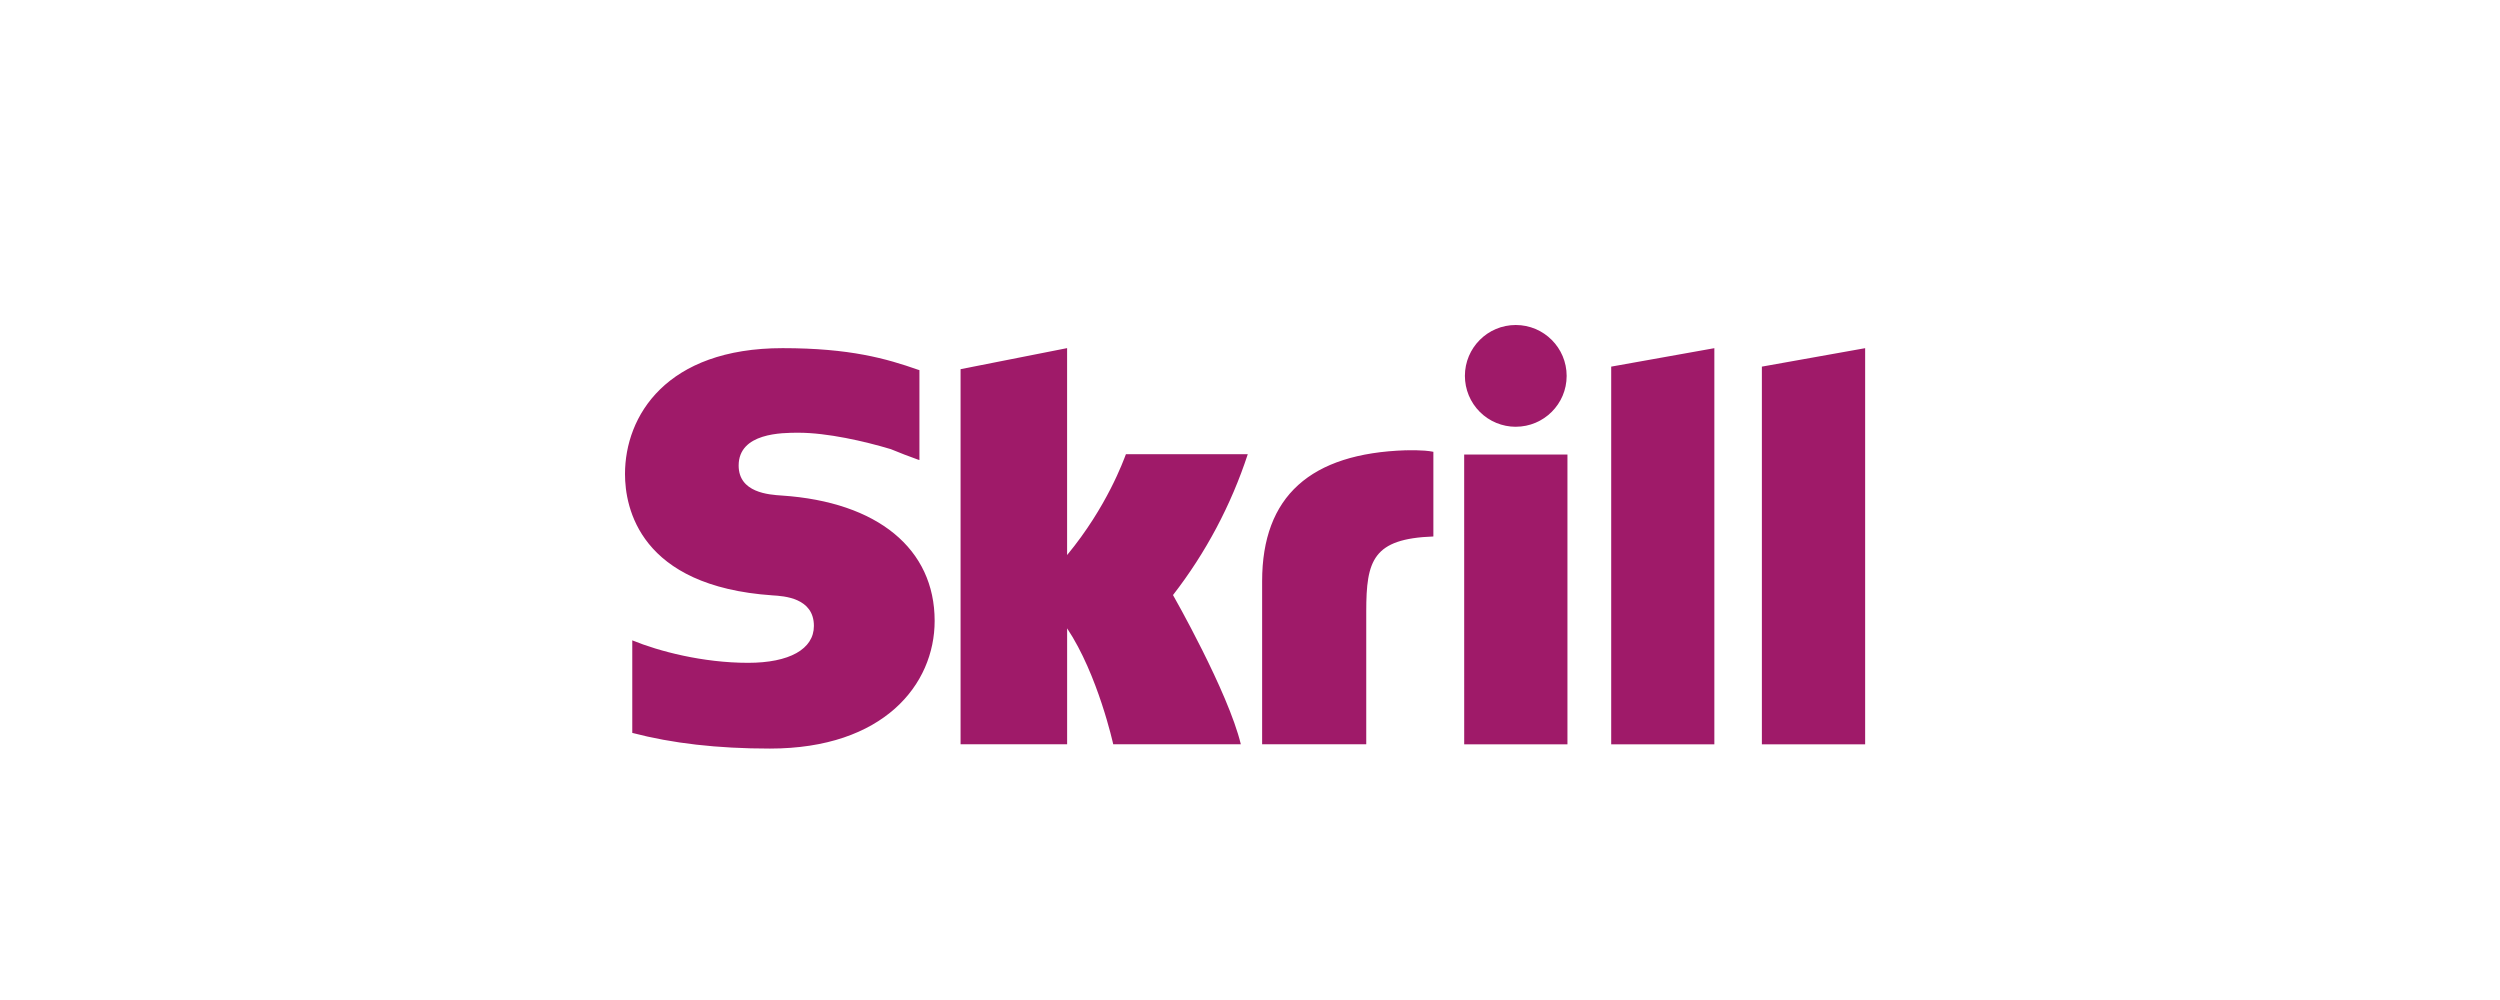 <svg width="100" height="40" viewBox="0 0 100 40" fill="none" xmlns="http://www.w3.org/2000/svg">
<path d="M60.63 17.07C61.755 17.07 62.666 16.159 62.666 15.036C62.666 13.913 61.755 13 60.63 13C59.506 13 58.596 13.912 58.596 15.036C58.596 15.303 58.649 15.568 58.751 15.815C58.853 16.061 59.003 16.286 59.192 16.475C59.381 16.664 59.605 16.814 59.852 16.916C60.099 17.018 60.363 17.071 60.63 17.071M45.037 18.167C44.945 18.404 44.284 20.267 42.684 22.202V13.925L38.423 14.767V29.771H42.685V25.134C43.919 26.984 44.529 29.771 44.529 29.771H49.633C49.129 27.672 46.92 23.802 46.92 23.802C48.233 22.11 49.244 20.203 49.911 18.168L45.037 18.167ZM56.239 18.011C52.423 18.133 50.485 19.846 50.485 23.25V29.771H54.65V24.454C54.65 22.416 54.916 21.548 57.335 21.459V18.072C56.928 17.986 56.239 18.013 56.239 18.013M31.277 19.822C30.755 19.788 29.546 19.709 29.546 18.622C29.546 17.309 31.286 17.309 31.939 17.309C33.086 17.309 34.572 17.647 35.633 17.966C35.995 18.116 36.36 18.257 36.729 18.388L36.777 18.401V14.805L36.713 14.786C35.46 14.347 34.004 13.926 31.304 13.926C26.649 13.926 25 16.637 25 18.961C25 20.3 25.574 23.452 30.905 23.815C31.357 23.843 32.556 23.912 32.556 25.037C32.556 25.965 31.574 26.513 29.923 26.513C28.114 26.513 26.357 26.051 25.291 25.614V29.316C26.888 29.734 28.687 29.943 30.797 29.943C35.348 29.943 37.386 27.378 37.386 24.835C37.386 21.951 35.106 20.079 31.278 19.822M58.568 29.773H62.698V18.181H58.567L58.568 29.773ZM70.475 14.665V29.773H74.606V13.927L70.475 14.665ZM64.448 14.665L68.574 13.927V29.773H64.448V14.664V14.665Z" fill="#9F1A69"/>
</svg>
